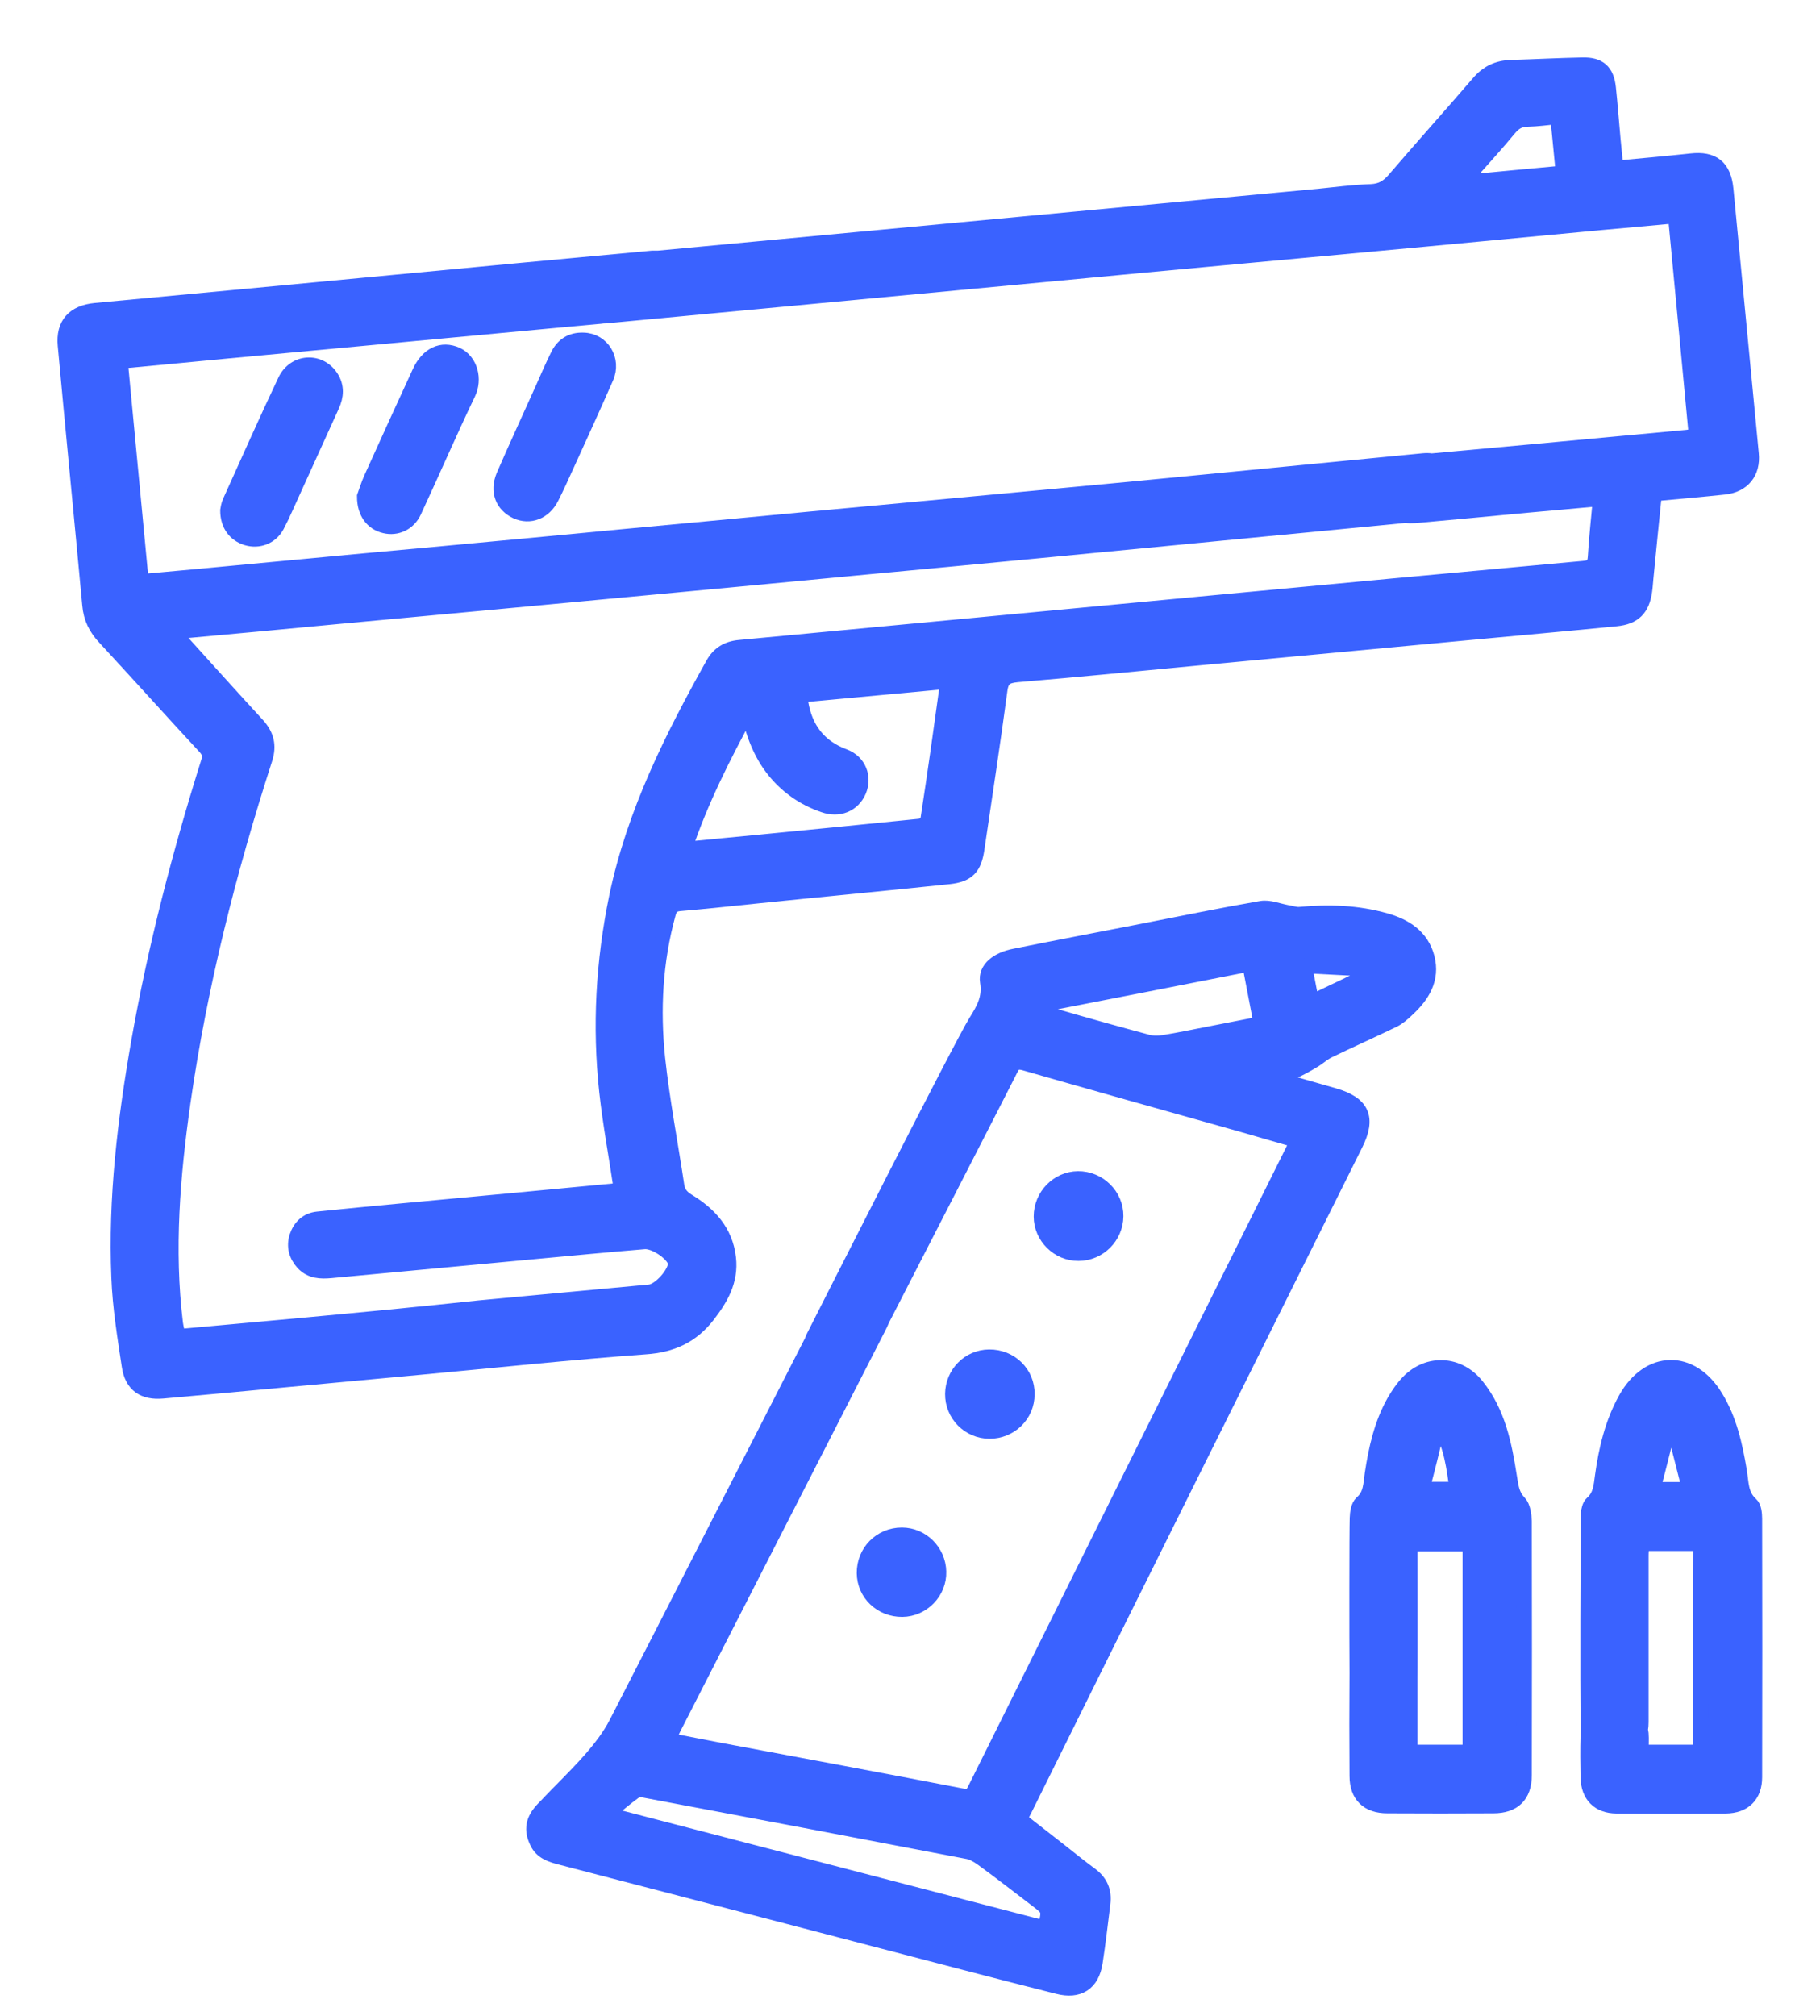 <svg width="28" height="31" viewBox="0 0 28 31" fill="none" xmlns="http://www.w3.org/2000/svg">
<path d="M10.885 20.229C11.085 19.971 11.248 19.699 11.207 19.345C11.16 18.934 10.908 18.669 10.579 18.469C10.48 18.408 10.429 18.34 10.412 18.234C10.314 17.582 10.188 16.93 10.117 16.274C10.039 15.526 10.079 14.782 10.28 14.052C10.307 13.95 10.348 13.905 10.46 13.895C10.871 13.861 11.282 13.814 11.693 13.773C12.662 13.674 13.63 13.583 14.598 13.481C14.891 13.45 14.989 13.338 15.03 13.049C15.149 12.237 15.275 11.425 15.383 10.613C15.407 10.429 15.482 10.392 15.648 10.375C16.579 10.297 17.51 10.205 18.438 10.117C19.831 9.988 21.221 9.855 22.614 9.726C23.365 9.655 24.113 9.59 24.863 9.515C25.139 9.488 25.264 9.359 25.302 9.087C25.312 9.019 25.315 8.951 25.322 8.883C25.363 8.455 25.407 8.027 25.451 7.592C25.815 7.558 26.172 7.528 26.525 7.49C26.814 7.46 26.97 7.263 26.943 6.981C26.814 5.621 26.681 4.266 26.552 2.907C26.518 2.57 26.352 2.438 26.019 2.475C25.638 2.516 25.254 2.55 24.86 2.587C24.846 2.434 24.829 2.292 24.816 2.145C24.792 1.88 24.772 1.615 24.744 1.35C24.717 1.099 24.602 0.994 24.347 1C23.98 1.007 23.613 1.027 23.246 1.038C23.042 1.044 22.883 1.119 22.747 1.279C22.318 1.778 21.88 2.264 21.452 2.764C21.353 2.879 21.252 2.94 21.095 2.947C20.823 2.957 20.555 2.991 20.283 3.019C18.329 3.202 12.454 3.753 10.13 3.97C10.1 3.97 10.069 3.97 10.039 3.97C8.71 4.092 7.378 4.218 6.049 4.344C4.524 4.487 2.995 4.633 1.469 4.775C1.139 4.806 0.973 4.986 1.004 5.312C1.126 6.641 1.258 7.973 1.381 9.301C1.398 9.505 1.479 9.665 1.619 9.811C2.135 10.368 2.641 10.932 3.158 11.489C3.222 11.561 3.239 11.619 3.209 11.714C2.767 13.12 2.393 14.554 2.135 16.015C1.924 17.218 1.778 18.425 1.829 19.644C1.846 20.1 1.921 20.555 1.989 21.007C2.033 21.299 2.213 21.418 2.505 21.391C2.794 21.364 3.08 21.34 3.368 21.313C4.395 21.218 5.421 21.122 6.447 21.027C7.609 20.919 8.768 20.796 9.93 20.711C10.334 20.684 10.643 20.541 10.885 20.229ZM14.276 12.604C14.269 12.645 14.201 12.703 14.157 12.706C13.324 12.791 12.488 12.873 11.656 12.954C11.292 12.988 10.925 13.025 10.528 13.063C10.779 12.312 11.126 11.632 11.506 10.929C11.591 11.286 11.704 11.595 11.918 11.857C12.118 12.101 12.373 12.278 12.675 12.38C12.906 12.461 13.12 12.373 13.212 12.162C13.3 11.955 13.216 11.717 12.985 11.632C12.594 11.486 12.386 11.204 12.319 10.807C12.312 10.773 12.315 10.739 12.312 10.688C13.076 10.616 13.824 10.548 14.582 10.477C14.483 11.197 14.384 11.904 14.276 12.604ZM22.624 2.655C22.821 2.431 23.025 2.21 23.215 1.979C23.294 1.884 23.375 1.833 23.497 1.833C23.647 1.829 23.8 1.809 23.966 1.792C23.994 2.081 24.021 2.359 24.051 2.662C23.535 2.709 23.042 2.757 22.502 2.808C22.56 2.733 22.59 2.692 22.624 2.655ZM1.85 5.557C1.897 5.55 1.928 5.547 1.962 5.543C2.475 5.496 2.988 5.445 3.501 5.397C4.911 5.265 6.318 5.136 7.728 5.003C8.231 4.955 8.73 4.911 9.233 4.864C9.26 4.86 9.291 4.857 9.318 4.857C10.12 4.782 15.234 4.3 16.036 4.225C17.079 4.126 18.122 4.028 19.162 3.933C20.069 3.848 20.976 3.766 21.884 3.681C22.797 3.596 23.708 3.508 24.622 3.423C25.003 3.389 25.383 3.355 25.777 3.318C25.886 4.453 25.991 5.574 26.097 6.699C26.039 6.709 25.995 6.722 25.954 6.726C25.186 6.797 24.422 6.868 23.654 6.94C23.11 6.991 22.57 7.038 22.026 7.089C21.985 7.082 21.941 7.082 21.897 7.086C21.452 7.127 17.541 7.511 17.096 7.551C16.066 7.647 15.033 7.745 14.004 7.84C12.974 7.935 11.941 8.03 10.912 8.129C9.998 8.214 9.087 8.299 8.173 8.387C7.266 8.472 6.359 8.557 5.451 8.639C4.656 8.713 3.861 8.788 3.069 8.863C2.774 8.89 2.478 8.917 2.172 8.945C2.064 7.806 1.958 6.692 1.85 5.557ZM4.609 20.385C3.99 20.443 3.372 20.497 2.74 20.555C2.726 20.484 2.709 20.419 2.699 20.351C2.56 19.213 2.655 18.078 2.815 16.95C3.073 15.152 3.518 13.399 4.075 11.673C4.143 11.462 4.099 11.303 3.956 11.146C3.562 10.718 3.171 10.283 2.781 9.852C2.75 9.818 2.72 9.777 2.679 9.726C2.74 9.716 2.777 9.706 2.815 9.702C3.593 9.631 4.371 9.56 5.149 9.485C6.766 9.335 8.384 9.186 10.001 9.033C11.506 8.894 13.012 8.747 14.514 8.608C15.747 8.493 19.943 8.088 21.625 7.925C21.669 7.932 21.717 7.932 21.768 7.929C22.342 7.878 22.916 7.823 23.491 7.769C23.861 7.735 24.231 7.704 24.622 7.667C24.595 7.976 24.561 8.268 24.544 8.561C24.537 8.686 24.496 8.73 24.364 8.741C22.39 8.921 20.419 9.104 18.445 9.291C16.09 9.512 13.735 9.736 11.377 9.957C11.19 9.974 11.058 10.056 10.97 10.215C10.338 11.347 9.76 12.495 9.488 13.787C9.281 14.789 9.226 15.781 9.335 16.787C9.39 17.29 9.485 17.789 9.559 18.296C9.546 18.299 9.525 18.309 9.502 18.309C8.391 18.414 7.279 18.52 6.172 18.622C5.744 18.662 5.315 18.703 4.887 18.747C4.724 18.764 4.619 18.866 4.568 19.016C4.52 19.169 4.558 19.305 4.666 19.424C4.785 19.549 4.935 19.553 5.091 19.539C6.124 19.444 7.154 19.345 8.187 19.25C8.761 19.196 9.335 19.142 9.913 19.094C10.086 19.08 10.389 19.298 10.392 19.43C10.395 19.58 10.151 19.855 9.994 19.869C9.121 19.95 8.248 20.032 7.375 20.113C6.457 20.212 5.533 20.3 4.609 20.385Z" fill="#3A62FF"/>
<path d="M20.854 17.592C21.054 17.191 20.959 16.974 20.524 16.848C20.212 16.76 19.899 16.668 19.587 16.579C19.587 16.569 19.587 16.556 19.587 16.546C19.682 16.525 19.784 16.518 19.875 16.481C19.988 16.437 20.093 16.376 20.198 16.314C20.28 16.267 20.354 16.196 20.439 16.155C20.769 15.995 21.105 15.846 21.435 15.686C21.513 15.649 21.584 15.584 21.649 15.523C21.88 15.309 22.04 15.057 21.955 14.728C21.87 14.402 21.615 14.242 21.313 14.157C20.881 14.034 20.443 14.021 19.998 14.062C19.93 14.069 19.862 14.041 19.79 14.031C19.661 14.007 19.525 13.95 19.406 13.97C18.798 14.075 18.197 14.198 17.592 14.317C16.933 14.446 16.27 14.571 15.611 14.704C15.346 14.755 15.162 14.901 15.193 15.095C15.234 15.343 15.142 15.509 15.016 15.71C14.789 16.073 12.713 20.174 12.519 20.558C12.509 20.579 12.499 20.603 12.492 20.623C11.489 22.58 10.49 24.541 9.485 26.498C9.379 26.705 9.23 26.895 9.074 27.072C8.846 27.33 8.594 27.568 8.357 27.82C8.197 27.986 8.173 28.142 8.265 28.329C8.336 28.479 8.479 28.523 8.622 28.56C10.701 29.101 12.781 29.641 14.86 30.185C15.329 30.307 15.801 30.429 16.274 30.548C16.593 30.63 16.797 30.501 16.848 30.178C16.895 29.875 16.929 29.573 16.967 29.271C16.991 29.087 16.929 28.941 16.776 28.829C16.627 28.72 16.481 28.601 16.335 28.486C16.117 28.316 15.9 28.146 15.686 27.979C15.72 27.911 15.743 27.86 15.771 27.809C17.459 24.398 19.158 20.997 20.854 17.592ZM21.051 14.901C21.058 14.932 21.061 14.959 21.068 14.989C20.776 15.129 20.487 15.265 20.178 15.414C20.14 15.214 20.106 15.047 20.069 14.85C20.405 14.867 20.728 14.884 21.051 14.901ZM16.073 15.441C17.12 15.237 18.163 15.034 19.226 14.823C19.284 15.129 19.342 15.428 19.403 15.744C19.131 15.798 18.866 15.849 18.605 15.9C18.373 15.944 18.139 15.995 17.905 16.032C17.823 16.046 17.735 16.046 17.657 16.026C17.177 15.897 16.698 15.764 16.223 15.625C16.155 15.604 16.104 15.533 16.046 15.485C16.053 15.475 16.063 15.458 16.073 15.441ZM15.951 29.216C16.148 29.366 16.148 29.366 16.08 29.654C13.868 29.08 11.652 28.503 9.44 27.928C9.42 27.901 9.403 27.878 9.383 27.85C9.505 27.752 9.627 27.646 9.753 27.555C9.787 27.531 9.845 27.514 9.889 27.524C11.557 27.837 13.222 28.153 14.887 28.472C14.965 28.486 15.044 28.533 15.111 28.581C15.394 28.785 15.669 29.002 15.951 29.216ZM14.999 27.521C14.948 27.623 14.898 27.636 14.789 27.616C13.559 27.378 12.325 27.15 11.095 26.919C10.827 26.868 10.555 26.814 10.273 26.76C10.31 26.685 10.334 26.63 10.361 26.576C11.411 24.527 12.458 22.475 13.508 20.426C13.531 20.382 13.552 20.338 13.572 20.29C14.187 19.094 15.441 16.654 15.54 16.454C15.591 16.345 15.642 16.311 15.771 16.349C16.834 16.654 17.898 16.953 18.965 17.252C19.294 17.344 19.624 17.443 19.96 17.538C19.94 17.589 19.926 17.619 19.913 17.65C18.275 20.939 16.637 24.228 14.999 27.521Z" fill="#3A62FF"/>
<path d="M26.994 23.355C26.994 23.28 26.984 23.175 26.936 23.134C26.776 22.991 26.79 22.801 26.759 22.621C26.692 22.223 26.607 21.833 26.392 21.483C26.019 20.868 25.366 20.881 25.013 21.51C24.806 21.88 24.71 22.288 24.653 22.703C24.632 22.852 24.626 23.002 24.496 23.117C24.456 23.151 24.439 23.229 24.435 23.287C24.432 24.017 24.422 25.835 24.435 26.566C24.435 26.583 24.435 26.596 24.439 26.61C24.435 26.637 24.432 26.661 24.432 26.692C24.425 26.906 24.428 27.123 24.432 27.337C24.439 27.609 24.595 27.769 24.867 27.772C25.427 27.776 25.988 27.776 26.549 27.772C26.831 27.769 26.994 27.609 26.994 27.33C26.997 26.002 26.997 24.68 26.994 23.355ZM25.672 21.945C25.699 21.945 25.727 21.945 25.75 21.948C25.832 22.261 25.91 22.573 25.995 22.906C25.791 22.906 25.628 22.906 25.427 22.906C25.516 22.573 25.594 22.257 25.672 21.945ZM26.165 26.946C25.859 26.946 25.567 26.946 25.247 26.946C25.247 26.838 25.254 26.749 25.247 26.658C25.244 26.637 25.241 26.62 25.237 26.6C25.244 26.562 25.247 26.522 25.247 26.481C25.247 25.988 25.247 24.408 25.247 23.916C25.247 23.854 25.254 23.797 25.258 23.735C25.574 23.735 25.869 23.735 26.168 23.735C26.165 24.816 26.165 25.883 26.165 26.946Z" fill="#3A62FF"/>
<path d="M23.372 23.11C23.256 22.991 23.246 22.855 23.222 22.713C23.144 22.213 23.046 21.721 22.719 21.313C22.441 20.963 21.975 20.936 21.666 21.255C21.581 21.343 21.51 21.449 21.449 21.554C21.255 21.897 21.17 22.281 21.112 22.665C21.088 22.821 21.095 22.988 20.953 23.11C20.898 23.158 20.884 23.263 20.881 23.345C20.874 23.532 20.874 25.224 20.878 25.723C20.878 25.727 20.878 25.727 20.878 25.73C20.874 26.257 20.874 26.783 20.878 27.31C20.878 27.609 21.044 27.769 21.343 27.769C21.887 27.772 22.43 27.772 22.974 27.769C23.283 27.769 23.45 27.612 23.45 27.3C23.453 25.998 23.453 24.697 23.45 23.392C23.447 23.3 23.43 23.171 23.372 23.11ZM22.114 21.958C22.131 21.958 22.148 21.958 22.166 21.958C22.332 22.247 22.369 22.57 22.417 22.903C22.24 22.903 22.081 22.903 21.877 22.903C21.962 22.584 22.04 22.271 22.114 21.958ZM22.617 26.946C22.305 26.946 22.009 26.946 21.69 26.946C21.69 26.552 21.69 26.175 21.69 25.798C21.693 25.502 21.69 23.81 21.69 23.739C22.013 23.739 22.308 23.739 22.617 23.739C22.617 24.813 22.617 25.88 22.617 26.946Z" fill="#3A62FF"/>
<path d="M7.945 7.864C8.149 7.956 8.37 7.874 8.482 7.653C8.567 7.487 8.642 7.317 8.72 7.147C8.924 6.702 9.128 6.253 9.325 5.805C9.444 5.533 9.264 5.237 8.975 5.231C8.791 5.224 8.659 5.309 8.581 5.472C8.499 5.638 8.425 5.808 8.35 5.978C8.149 6.427 7.942 6.872 7.748 7.32C7.65 7.558 7.735 7.765 7.945 7.864Z" fill="#3A62FF"/>
<path d="M5.92 8.085C6.1 8.129 6.284 8.047 6.369 7.864C6.651 7.259 6.912 6.651 7.201 6.05C7.307 5.832 7.235 5.553 7.025 5.455C6.797 5.353 6.583 5.452 6.457 5.723C6.206 6.267 5.958 6.811 5.713 7.354C5.665 7.46 5.631 7.575 5.608 7.636C5.608 7.884 5.733 8.041 5.92 8.085Z" fill="#3A62FF"/>
<path d="M3.797 8.272C3.98 8.326 4.167 8.255 4.259 8.085C4.354 7.905 4.432 7.718 4.517 7.534C4.714 7.103 4.908 6.671 5.105 6.24C5.173 6.094 5.186 5.944 5.091 5.801C4.915 5.533 4.531 5.553 4.388 5.856C4.096 6.471 3.82 7.096 3.538 7.718C3.515 7.769 3.508 7.827 3.504 7.85C3.504 8.068 3.617 8.217 3.797 8.272Z" fill="#3A62FF"/>
<path d="M16.583 18.126C16.274 18.129 16.019 18.391 16.019 18.707C16.019 19.016 16.28 19.277 16.593 19.274C16.906 19.274 17.164 19.016 17.167 18.703C17.171 18.384 16.902 18.122 16.583 18.126Z" fill="#3A62FF"/>
<path d="M15.217 20.868C14.908 20.871 14.66 21.122 14.656 21.435C14.653 21.751 14.908 22.009 15.224 22.009C15.543 22.009 15.801 21.758 15.801 21.442C15.808 21.122 15.546 20.864 15.217 20.868Z" fill="#3A62FF"/>
<path d="M13.875 23.606C13.549 23.606 13.294 23.865 13.297 24.191C13.3 24.507 13.559 24.751 13.882 24.748C14.194 24.745 14.452 24.48 14.442 24.167C14.435 23.858 14.181 23.606 13.875 23.606Z" fill="#3A62FF"/>
<path d="M10.885 20.229C11.085 19.971 11.248 19.699 11.207 19.345C11.16 18.934 10.908 18.669 10.579 18.469C10.48 18.408 10.429 18.34 10.412 18.234C10.314 17.582 10.188 16.93 10.117 16.274C10.039 15.526 10.079 14.782 10.28 14.052C10.307 13.95 10.348 13.905 10.46 13.895C10.871 13.861 11.282 13.814 11.693 13.773C12.662 13.674 13.63 13.583 14.598 13.481C14.891 13.45 14.989 13.338 15.03 13.049C15.149 12.237 15.275 11.425 15.383 10.613C15.407 10.429 15.482 10.392 15.648 10.375C16.579 10.297 17.51 10.205 18.438 10.117C19.831 9.988 21.221 9.855 22.614 9.726C23.365 9.655 24.113 9.59 24.863 9.515C25.139 9.488 25.264 9.359 25.302 9.087C25.312 9.019 25.315 8.951 25.322 8.883C25.363 8.455 25.407 8.027 25.451 7.592C25.815 7.558 26.172 7.528 26.525 7.49C26.814 7.46 26.97 7.263 26.943 6.981C26.814 5.621 26.681 4.266 26.552 2.907C26.518 2.57 26.352 2.438 26.019 2.475C25.638 2.516 25.254 2.55 24.86 2.587C24.846 2.434 24.829 2.292 24.816 2.145C24.792 1.88 24.772 1.615 24.744 1.35C24.717 1.099 24.602 0.994 24.347 1C23.98 1.007 23.613 1.027 23.246 1.038C23.042 1.044 22.883 1.119 22.747 1.279C22.318 1.778 21.88 2.264 21.452 2.764C21.353 2.879 21.252 2.94 21.095 2.947C20.823 2.957 20.555 2.991 20.283 3.019C18.329 3.202 12.454 3.753 10.13 3.97C10.1 3.97 10.069 3.97 10.039 3.97C8.71 4.092 7.378 4.218 6.049 4.344C4.524 4.487 2.995 4.633 1.469 4.775C1.139 4.806 0.973 4.986 1.004 5.312C1.126 6.641 1.258 7.973 1.381 9.301C1.398 9.505 1.479 9.665 1.619 9.811C2.135 10.368 2.641 10.932 3.158 11.489C3.222 11.561 3.239 11.619 3.209 11.714C2.767 13.12 2.393 14.554 2.135 16.015C1.924 17.218 1.778 18.425 1.829 19.644C1.846 20.1 1.921 20.555 1.989 21.007C2.033 21.299 2.213 21.418 2.505 21.391C2.794 21.364 3.08 21.34 3.368 21.313C4.395 21.218 5.421 21.122 6.447 21.027C7.609 20.919 8.768 20.796 9.93 20.711C10.334 20.684 10.643 20.541 10.885 20.229ZM14.276 12.604C14.269 12.645 14.201 12.703 14.157 12.706C13.324 12.791 12.488 12.873 11.656 12.954C11.292 12.988 10.925 13.025 10.528 13.063C10.779 12.312 11.126 11.632 11.506 10.929C11.591 11.286 11.704 11.595 11.918 11.857C12.118 12.101 12.373 12.278 12.675 12.38C12.906 12.461 13.12 12.373 13.212 12.162C13.3 11.955 13.216 11.717 12.985 11.632C12.594 11.486 12.386 11.204 12.319 10.807C12.312 10.773 12.315 10.739 12.312 10.688C13.076 10.616 13.824 10.548 14.582 10.477C14.483 11.197 14.384 11.904 14.276 12.604ZM22.624 2.655C22.821 2.431 23.025 2.21 23.215 1.979C23.294 1.884 23.375 1.833 23.497 1.833C23.647 1.829 23.8 1.809 23.966 1.792C23.994 2.081 24.021 2.359 24.051 2.662C23.535 2.709 23.042 2.757 22.502 2.808C22.56 2.733 22.59 2.692 22.624 2.655ZM1.85 5.557C1.897 5.55 1.928 5.547 1.962 5.543C2.475 5.496 2.988 5.445 3.501 5.397C4.911 5.265 6.318 5.136 7.728 5.003C8.231 4.955 8.73 4.911 9.233 4.864C9.26 4.86 9.291 4.857 9.318 4.857C10.12 4.782 15.234 4.3 16.036 4.225C17.079 4.126 18.122 4.028 19.162 3.933C20.069 3.848 20.976 3.766 21.884 3.681C22.797 3.596 23.708 3.508 24.622 3.423C25.003 3.389 25.383 3.355 25.777 3.318C25.886 4.453 25.991 5.574 26.097 6.699C26.039 6.709 25.995 6.722 25.954 6.726C25.186 6.797 24.422 6.868 23.654 6.94C23.11 6.991 22.57 7.038 22.026 7.089C21.985 7.082 21.941 7.082 21.897 7.086C21.452 7.127 17.541 7.511 17.096 7.551C16.066 7.647 15.033 7.745 14.004 7.84C12.974 7.935 11.941 8.03 10.912 8.129C9.998 8.214 9.087 8.299 8.173 8.387C7.266 8.472 6.359 8.557 5.451 8.639C4.656 8.713 3.861 8.788 3.069 8.863C2.774 8.89 2.478 8.917 2.172 8.945C2.064 7.806 1.958 6.692 1.85 5.557ZM4.609 20.385C3.99 20.443 3.372 20.497 2.74 20.555C2.726 20.484 2.709 20.419 2.699 20.351C2.56 19.213 2.655 18.078 2.815 16.95C3.073 15.152 3.518 13.399 4.075 11.673C4.143 11.462 4.099 11.303 3.956 11.146C3.562 10.718 3.171 10.283 2.781 9.852C2.75 9.818 2.72 9.777 2.679 9.726C2.74 9.716 2.777 9.706 2.815 9.702C3.593 9.631 4.371 9.56 5.149 9.485C6.766 9.335 8.384 9.186 10.001 9.033C11.506 8.894 13.012 8.747 14.514 8.608C15.747 8.493 19.943 8.088 21.625 7.925C21.669 7.932 21.717 7.932 21.768 7.929C22.342 7.878 22.916 7.823 23.491 7.769C23.861 7.735 24.231 7.704 24.622 7.667C24.595 7.976 24.561 8.268 24.544 8.561C24.537 8.686 24.496 8.73 24.364 8.741C22.39 8.921 20.419 9.104 18.445 9.291C16.09 9.512 13.735 9.736 11.377 9.957C11.19 9.974 11.058 10.056 10.97 10.215C10.338 11.347 9.76 12.495 9.488 13.787C9.281 14.789 9.226 15.781 9.335 16.787C9.39 17.29 9.485 17.789 9.559 18.296C9.546 18.299 9.525 18.309 9.502 18.309C8.391 18.414 7.279 18.52 6.172 18.622C5.744 18.662 5.315 18.703 4.887 18.747C4.724 18.764 4.619 18.866 4.568 19.016C4.52 19.169 4.558 19.305 4.666 19.424C4.785 19.549 4.935 19.553 5.091 19.539C6.124 19.444 7.154 19.345 8.187 19.25C8.761 19.196 9.335 19.142 9.913 19.094C10.086 19.08 10.389 19.298 10.392 19.43C10.395 19.58 10.151 19.855 9.994 19.869C9.121 19.95 8.248 20.032 7.375 20.113C6.457 20.212 5.533 20.3 4.609 20.385Z" stroke="#3A62FF" stroke-width="0.232"/>
<path d="M20.854 17.592C21.054 17.191 20.959 16.974 20.524 16.848C20.212 16.76 19.899 16.668 19.587 16.579C19.587 16.569 19.587 16.556 19.587 16.546C19.682 16.525 19.784 16.518 19.875 16.481C19.988 16.437 20.093 16.376 20.198 16.314C20.28 16.267 20.354 16.196 20.439 16.155C20.769 15.995 21.105 15.846 21.435 15.686C21.513 15.649 21.584 15.584 21.649 15.523C21.88 15.309 22.04 15.057 21.955 14.728C21.87 14.402 21.615 14.242 21.313 14.157C20.881 14.034 20.443 14.021 19.998 14.062C19.93 14.069 19.862 14.041 19.79 14.031C19.661 14.007 19.525 13.95 19.406 13.97C18.798 14.075 18.197 14.198 17.592 14.317C16.933 14.446 16.27 14.571 15.611 14.704C15.346 14.755 15.162 14.901 15.193 15.095C15.234 15.343 15.142 15.509 15.016 15.71C14.789 16.073 12.713 20.174 12.519 20.558C12.509 20.579 12.499 20.603 12.492 20.623C11.489 22.58 10.49 24.541 9.485 26.498C9.379 26.705 9.23 26.895 9.074 27.072C8.846 27.33 8.594 27.568 8.357 27.82C8.197 27.986 8.173 28.142 8.265 28.329C8.336 28.479 8.479 28.523 8.622 28.56C10.701 29.101 12.781 29.641 14.86 30.185C15.329 30.307 15.801 30.429 16.274 30.548C16.593 30.63 16.797 30.501 16.848 30.178C16.895 29.875 16.929 29.573 16.967 29.271C16.991 29.087 16.929 28.941 16.776 28.829C16.627 28.72 16.481 28.601 16.335 28.486C16.117 28.316 15.9 28.146 15.686 27.979C15.72 27.911 15.743 27.86 15.771 27.809C17.459 24.398 19.158 20.997 20.854 17.592ZM21.051 14.901C21.058 14.932 21.061 14.959 21.068 14.989C20.776 15.129 20.487 15.265 20.178 15.414C20.14 15.214 20.106 15.047 20.069 14.85C20.405 14.867 20.728 14.884 21.051 14.901ZM16.073 15.441C17.12 15.237 18.163 15.034 19.226 14.823C19.284 15.129 19.342 15.428 19.403 15.744C19.131 15.798 18.866 15.849 18.605 15.9C18.373 15.944 18.139 15.995 17.905 16.032C17.823 16.046 17.735 16.046 17.657 16.026C17.177 15.897 16.698 15.764 16.223 15.625C16.155 15.604 16.104 15.533 16.046 15.485C16.053 15.475 16.063 15.458 16.073 15.441ZM15.951 29.216C16.148 29.366 16.148 29.366 16.08 29.654C13.868 29.08 11.652 28.503 9.44 27.928C9.42 27.901 9.403 27.878 9.383 27.85C9.505 27.752 9.627 27.646 9.753 27.555C9.787 27.531 9.845 27.514 9.889 27.524C11.557 27.837 13.222 28.153 14.887 28.472C14.965 28.486 15.044 28.533 15.111 28.581C15.394 28.785 15.669 29.002 15.951 29.216ZM14.999 27.521C14.948 27.623 14.898 27.636 14.789 27.616C13.559 27.378 12.325 27.15 11.095 26.919C10.827 26.868 10.555 26.814 10.273 26.76C10.31 26.685 10.334 26.63 10.361 26.576C11.411 24.527 12.458 22.475 13.508 20.426C13.531 20.382 13.552 20.338 13.572 20.29C14.187 19.094 15.441 16.654 15.54 16.454C15.591 16.345 15.642 16.311 15.771 16.349C16.834 16.654 17.898 16.953 18.965 17.252C19.294 17.344 19.624 17.443 19.96 17.538C19.94 17.589 19.926 17.619 19.913 17.65C18.275 20.939 16.637 24.228 14.999 27.521Z" stroke="#3A62FF" stroke-width="0.232"/>
<path d="M26.994 23.355C26.994 23.28 26.984 23.175 26.936 23.134C26.776 22.991 26.79 22.801 26.759 22.621C26.692 22.223 26.607 21.833 26.392 21.483C26.019 20.868 25.366 20.881 25.013 21.51C24.806 21.88 24.71 22.288 24.653 22.703C24.632 22.852 24.626 23.002 24.496 23.117C24.456 23.151 24.439 23.229 24.435 23.287C24.432 24.017 24.422 25.835 24.435 26.566C24.435 26.583 24.435 26.596 24.439 26.61C24.435 26.637 24.432 26.661 24.432 26.692C24.425 26.906 24.428 27.123 24.432 27.337C24.439 27.609 24.595 27.769 24.867 27.772C25.427 27.776 25.988 27.776 26.549 27.772C26.831 27.769 26.994 27.609 26.994 27.33C26.997 26.002 26.997 24.68 26.994 23.355ZM25.672 21.945C25.699 21.945 25.727 21.945 25.75 21.948C25.832 22.261 25.91 22.573 25.995 22.906C25.791 22.906 25.628 22.906 25.427 22.906C25.516 22.573 25.594 22.257 25.672 21.945ZM26.165 26.946C25.859 26.946 25.567 26.946 25.247 26.946C25.247 26.838 25.254 26.749 25.247 26.658C25.244 26.637 25.241 26.62 25.237 26.6C25.244 26.562 25.247 26.522 25.247 26.481C25.247 25.988 25.247 24.408 25.247 23.916C25.247 23.854 25.254 23.797 25.258 23.735C25.574 23.735 25.869 23.735 26.168 23.735C26.165 24.816 26.165 25.883 26.165 26.946Z" stroke="#3A62FF" stroke-width="0.232"/>
<path d="M23.372 23.11C23.256 22.991 23.246 22.855 23.222 22.713C23.144 22.213 23.046 21.721 22.719 21.313C22.441 20.963 21.975 20.936 21.666 21.255C21.581 21.343 21.51 21.449 21.449 21.554C21.255 21.897 21.17 22.281 21.112 22.665C21.088 22.821 21.095 22.988 20.953 23.11C20.898 23.158 20.884 23.263 20.881 23.345C20.874 23.532 20.874 25.224 20.878 25.723C20.878 25.727 20.878 25.727 20.878 25.73C20.874 26.257 20.874 26.783 20.878 27.31C20.878 27.609 21.044 27.769 21.343 27.769C21.887 27.772 22.43 27.772 22.974 27.769C23.283 27.769 23.45 27.612 23.45 27.3C23.453 25.998 23.453 24.697 23.45 23.392C23.447 23.3 23.43 23.171 23.372 23.11ZM22.114 21.958C22.131 21.958 22.148 21.958 22.166 21.958C22.332 22.247 22.369 22.57 22.417 22.903C22.24 22.903 22.081 22.903 21.877 22.903C21.962 22.584 22.04 22.271 22.114 21.958ZM22.617 26.946C22.305 26.946 22.009 26.946 21.69 26.946C21.69 26.552 21.69 26.175 21.69 25.798C21.693 25.502 21.69 23.81 21.69 23.739C22.013 23.739 22.308 23.739 22.617 23.739C22.617 24.813 22.617 25.88 22.617 26.946Z" stroke="#3A62FF" stroke-width="0.232"/>
<path d="M7.945 7.864C8.149 7.956 8.37 7.874 8.482 7.653C8.567 7.487 8.642 7.317 8.72 7.147C8.924 6.702 9.128 6.253 9.325 5.805C9.444 5.533 9.264 5.237 8.975 5.231C8.791 5.224 8.659 5.309 8.581 5.472C8.499 5.638 8.425 5.808 8.35 5.978C8.149 6.427 7.942 6.872 7.748 7.32C7.65 7.558 7.735 7.765 7.945 7.864Z" stroke="#3A62FF" stroke-width="0.232"/>
<path d="M5.92 8.085C6.1 8.129 6.284 8.047 6.369 7.864C6.651 7.259 6.912 6.651 7.201 6.05C7.307 5.832 7.235 5.553 7.025 5.455C6.797 5.353 6.583 5.452 6.457 5.723C6.206 6.267 5.958 6.811 5.713 7.354C5.665 7.46 5.631 7.575 5.608 7.636C5.608 7.884 5.733 8.041 5.92 8.085Z" stroke="#3A62FF" stroke-width="0.232"/>
<path d="M3.797 8.272C3.98 8.326 4.167 8.255 4.259 8.085C4.354 7.905 4.432 7.718 4.517 7.534C4.714 7.103 4.908 6.671 5.105 6.24C5.173 6.094 5.186 5.944 5.091 5.801C4.915 5.533 4.531 5.553 4.388 5.856C4.096 6.471 3.82 7.096 3.538 7.718C3.515 7.769 3.508 7.827 3.504 7.85C3.504 8.068 3.617 8.217 3.797 8.272Z" stroke="#3A62FF" stroke-width="0.232"/>
<path d="M16.583 18.126C16.274 18.129 16.019 18.391 16.019 18.707C16.019 19.016 16.28 19.277 16.593 19.274C16.906 19.274 17.164 19.016 17.167 18.703C17.171 18.384 16.902 18.122 16.583 18.126Z" stroke="#3A62FF" stroke-width="0.232"/>
<path d="M15.217 20.868C14.908 20.871 14.66 21.122 14.656 21.435C14.653 21.751 14.908 22.009 15.224 22.009C15.543 22.009 15.801 21.758 15.801 21.442C15.808 21.122 15.546 20.864 15.217 20.868Z" stroke="#3A62FF" stroke-width="0.232"/>
<path d="M13.875 23.606C13.549 23.606 13.294 23.865 13.297 24.191C13.3 24.507 13.559 24.751 13.882 24.748C14.194 24.745 14.452 24.48 14.442 24.167C14.435 23.858 14.181 23.606 13.875 23.606Z" stroke="#3A62FF" stroke-width="0.232"/>
</svg>
